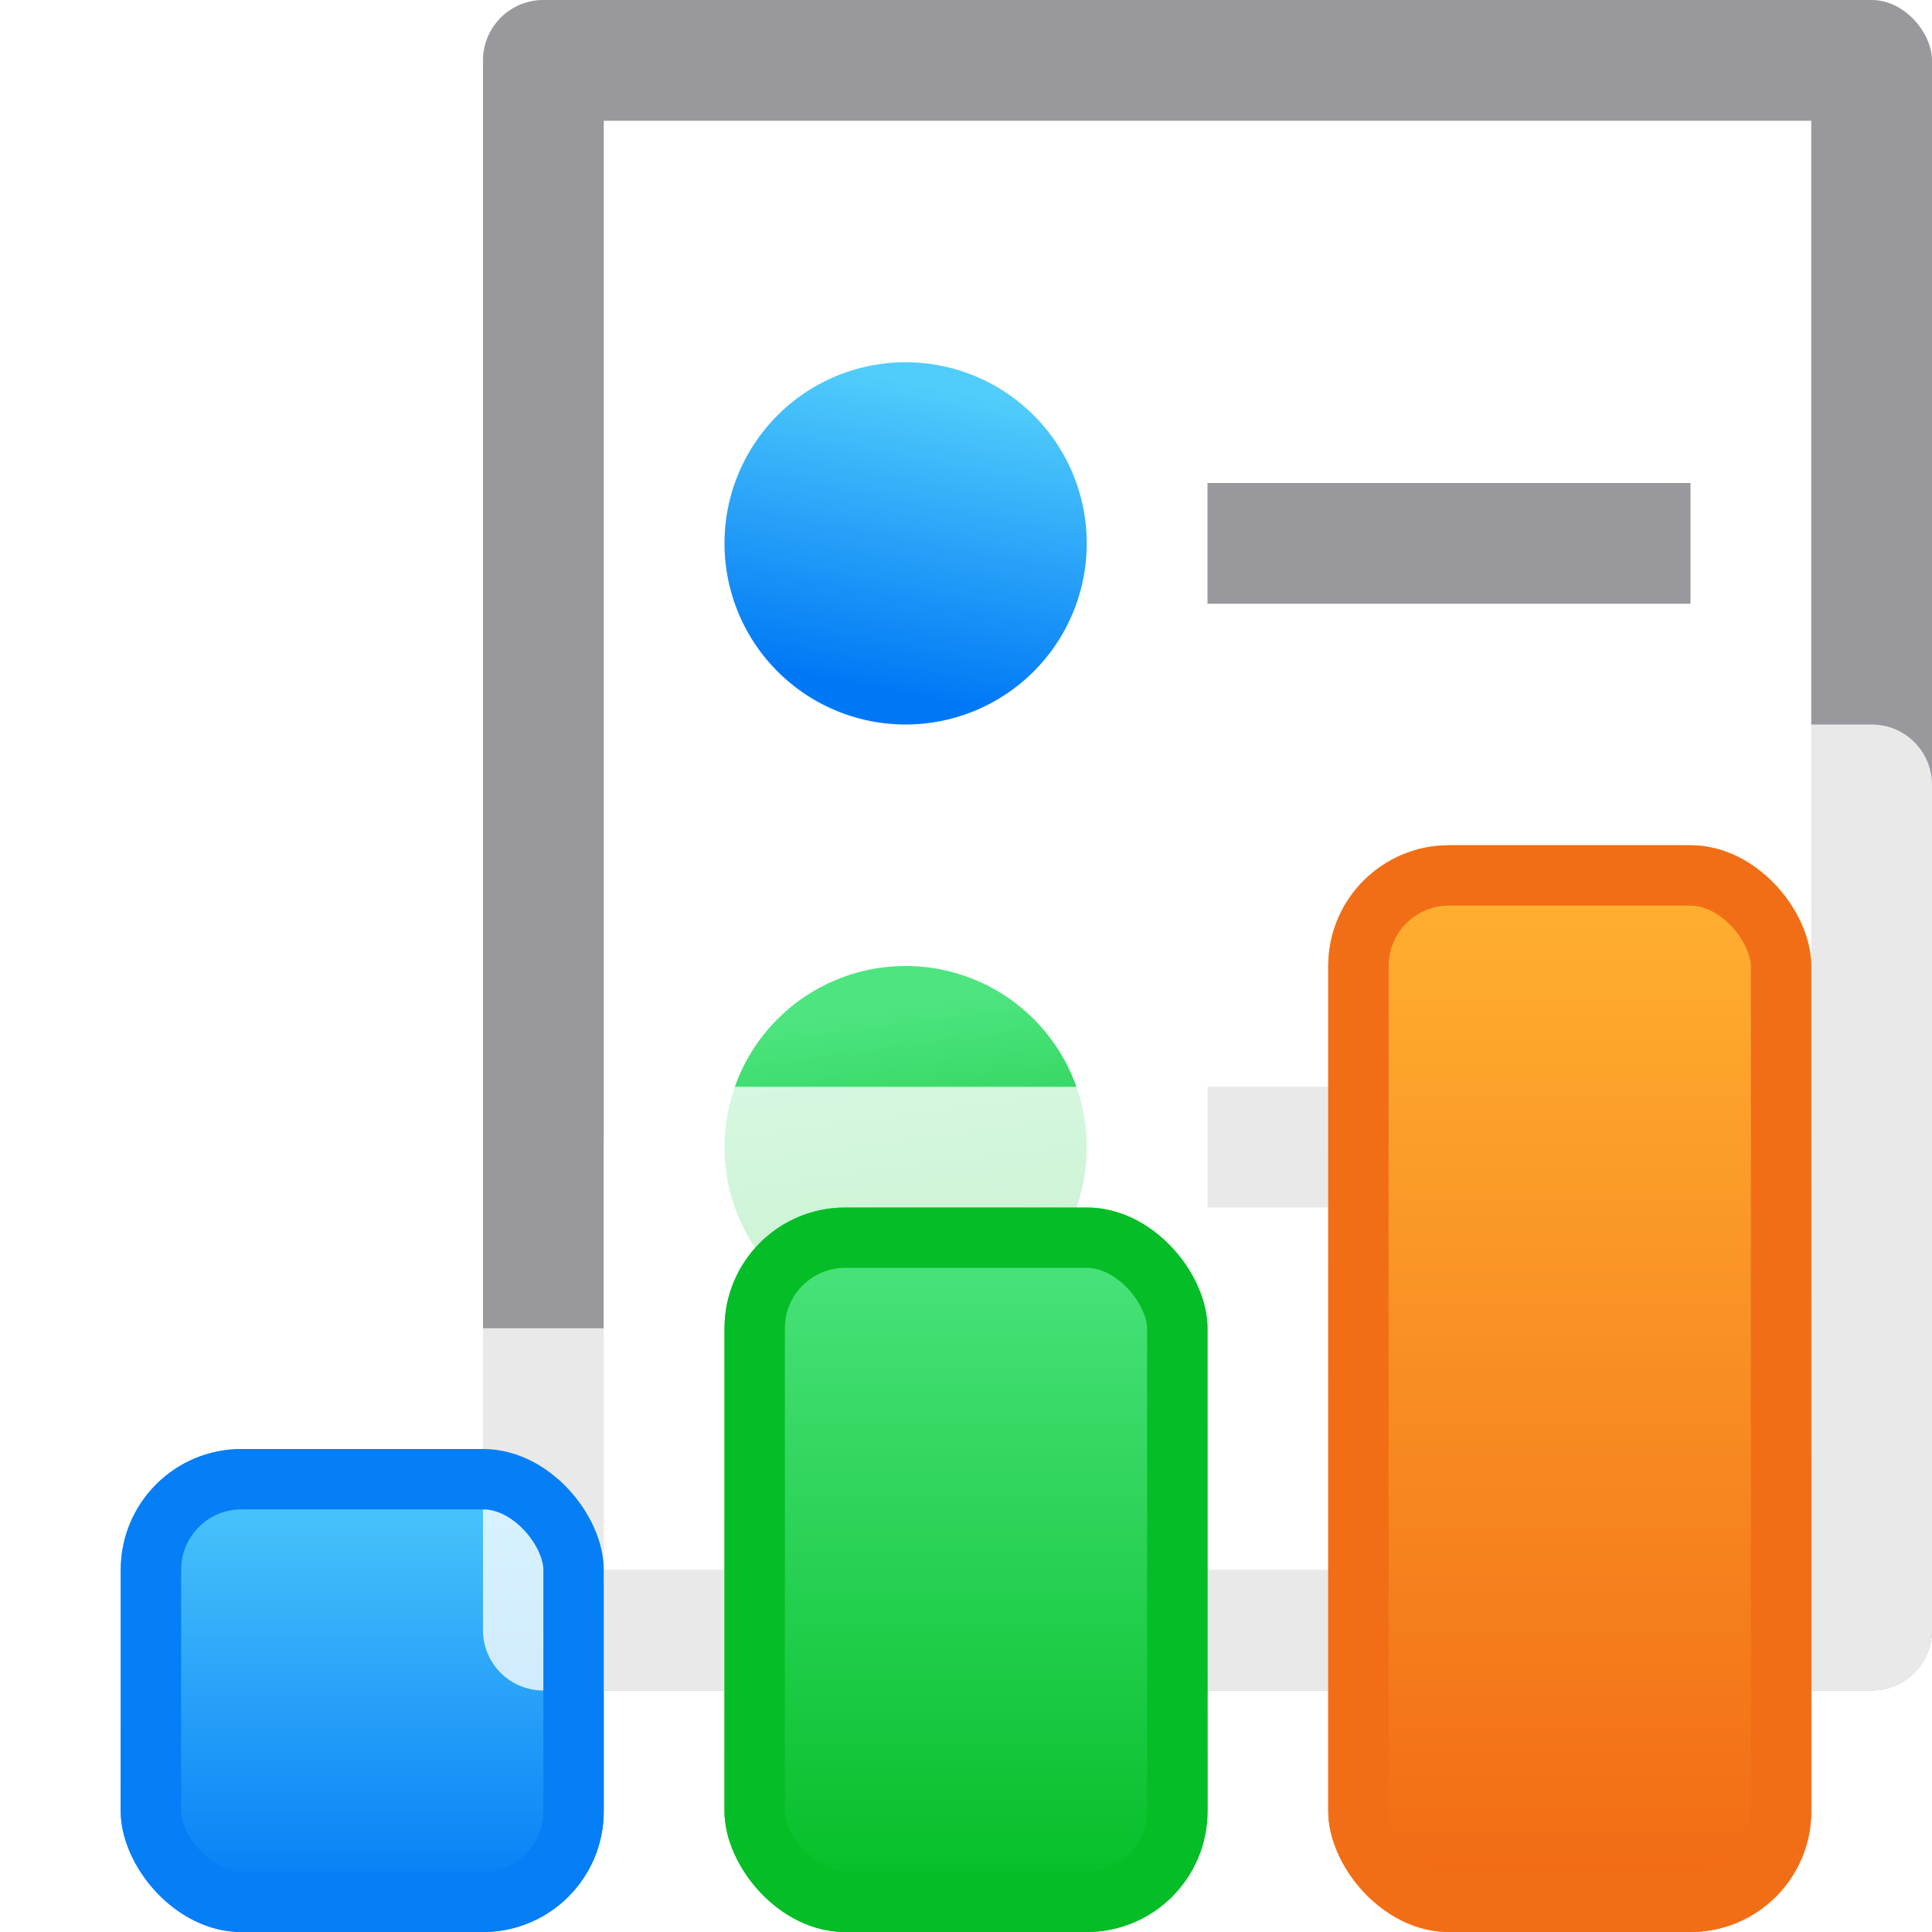 <svg height="16" viewBox="0 0 16 16" width="16" xmlns="http://www.w3.org/2000/svg" xmlns:xlink="http://www.w3.org/1999/xlink"><linearGradient id="a"><stop offset="0" stop-color="#0078f6"/><stop offset="1" stop-color="#51cdfb"/></linearGradient><linearGradient id="b" gradientUnits="userSpaceOnUse" x1="3" x2="3" xlink:href="#a" y1="16" y2="12"/><linearGradient id="c" gradientUnits="userSpaceOnUse" x1="13" x2="13" y1="16" y2="7"><stop offset="0" stop-color="#f16813"/><stop offset="1" stop-color="#ffb232"/></linearGradient><linearGradient id="d"><stop offset="0" stop-color="#01bc23"/><stop offset="1" stop-color="#4ee581"/></linearGradient><linearGradient id="e" gradientUnits="userSpaceOnUse" x1="8" x2="8" xlink:href="#d" y1="16" y2="10"/><filter id="f" color-interpolation-filters="sRGB" height="1.049" width="1.135" x="-.068" y="-.025"><feGaussianBlur stdDeviation=".113"/></filter><filter id="g" color-interpolation-filters="sRGB" height="1.045" width="1.18" x="-.09" y="-.022"><feGaussianBlur stdDeviation=".15"/></filter><filter id="h" color-interpolation-filters="sRGB" height="1.057" width="1.099" x="-.05" y="-.028"><feGaussianBlur stdDeviation=".083"/></filter><clipPath id="i"><rect height="4" ry="1" width="4" x="1" y="12"/></clipPath><clipPath id="j"><rect height="6" ry="1" width="4" x="6" y="10"/></clipPath><clipPath id="k"><rect height="9" ry="1" width="4" x="11" y="7"/></clipPath><linearGradient id="l" gradientUnits="userSpaceOnUse" x1="7.244" x2="7.724" xlink:href="#a" y1="5.713" y2="3.193"/><linearGradient id="m" gradientUnits="userSpaceOnUse" x1="7.915" x2="7.532" xlink:href="#d" y1="11.193" y2="8.288"/><rect fill="#98989d" height="14" rx=".5" width="12" x="4"/><path d="m5 1h10v12h-10z" fill="#fff"/><rect fill="#98989d" height="1" rx="0" ry=".5" width="4" x="10" y="4"/><path d="m9 4.5a1.5 1.5 0 0 1 -1.5 1.5 1.5 1.5 0 0 1 -1.5-1.5 1.5 1.5 0 0 1 1.5-1.5 1.5 1.5 0 0 1 1.5 1.5z" fill="url(#l)"/><rect fill="#98989d" height="1" rx="0" ry=".476" width="4" x="10" y="9"/><path d="m9 9.5a1.5 1.5 0 0 1 -1.5 1.5 1.5 1.5 0 0 1 -1.5-1.5 1.5 1.5 0 0 1 1.5-1.5 1.5 1.5 0 0 1 1.5 1.5z" fill="url(#m)"/><rect fill="url(#b)" height="4" ry="1" width="4" x="1" y="12"/><path d="m10.5 6c-.277 0-.5.223-.5.5v2.5h-4.5c-.277 0-.5.223-.5.5v1.5h-1v2.5c0 .277.223.5.5.5h11c.277 0 .5-.223.5-.5v-7c0-.277-.223-.5-.5-.5z" fill="#fff" fill-opacity=".784"/><rect fill="url(#c)" height="9" ry="1" width="4" x="11" y="7"/><rect fill="url(#e)" height="6" ry="1" width="4" x="6" y="10"/><g fill="none"><rect clip-path="url(#i)" filter="url(#f)" height="4" ry="1" stroke="#067ef6" width="4" x="1" y="12"/><rect clip-path="url(#j)" filter="url(#g)" height="6" ry="1" stroke="#05be27" width="4" x="6" y="10"/><rect clip-path="url(#k)" filter="url(#h)" height="9" ry="1" stroke="#f26e16" width="4" x="11" y="7"/></g></svg>